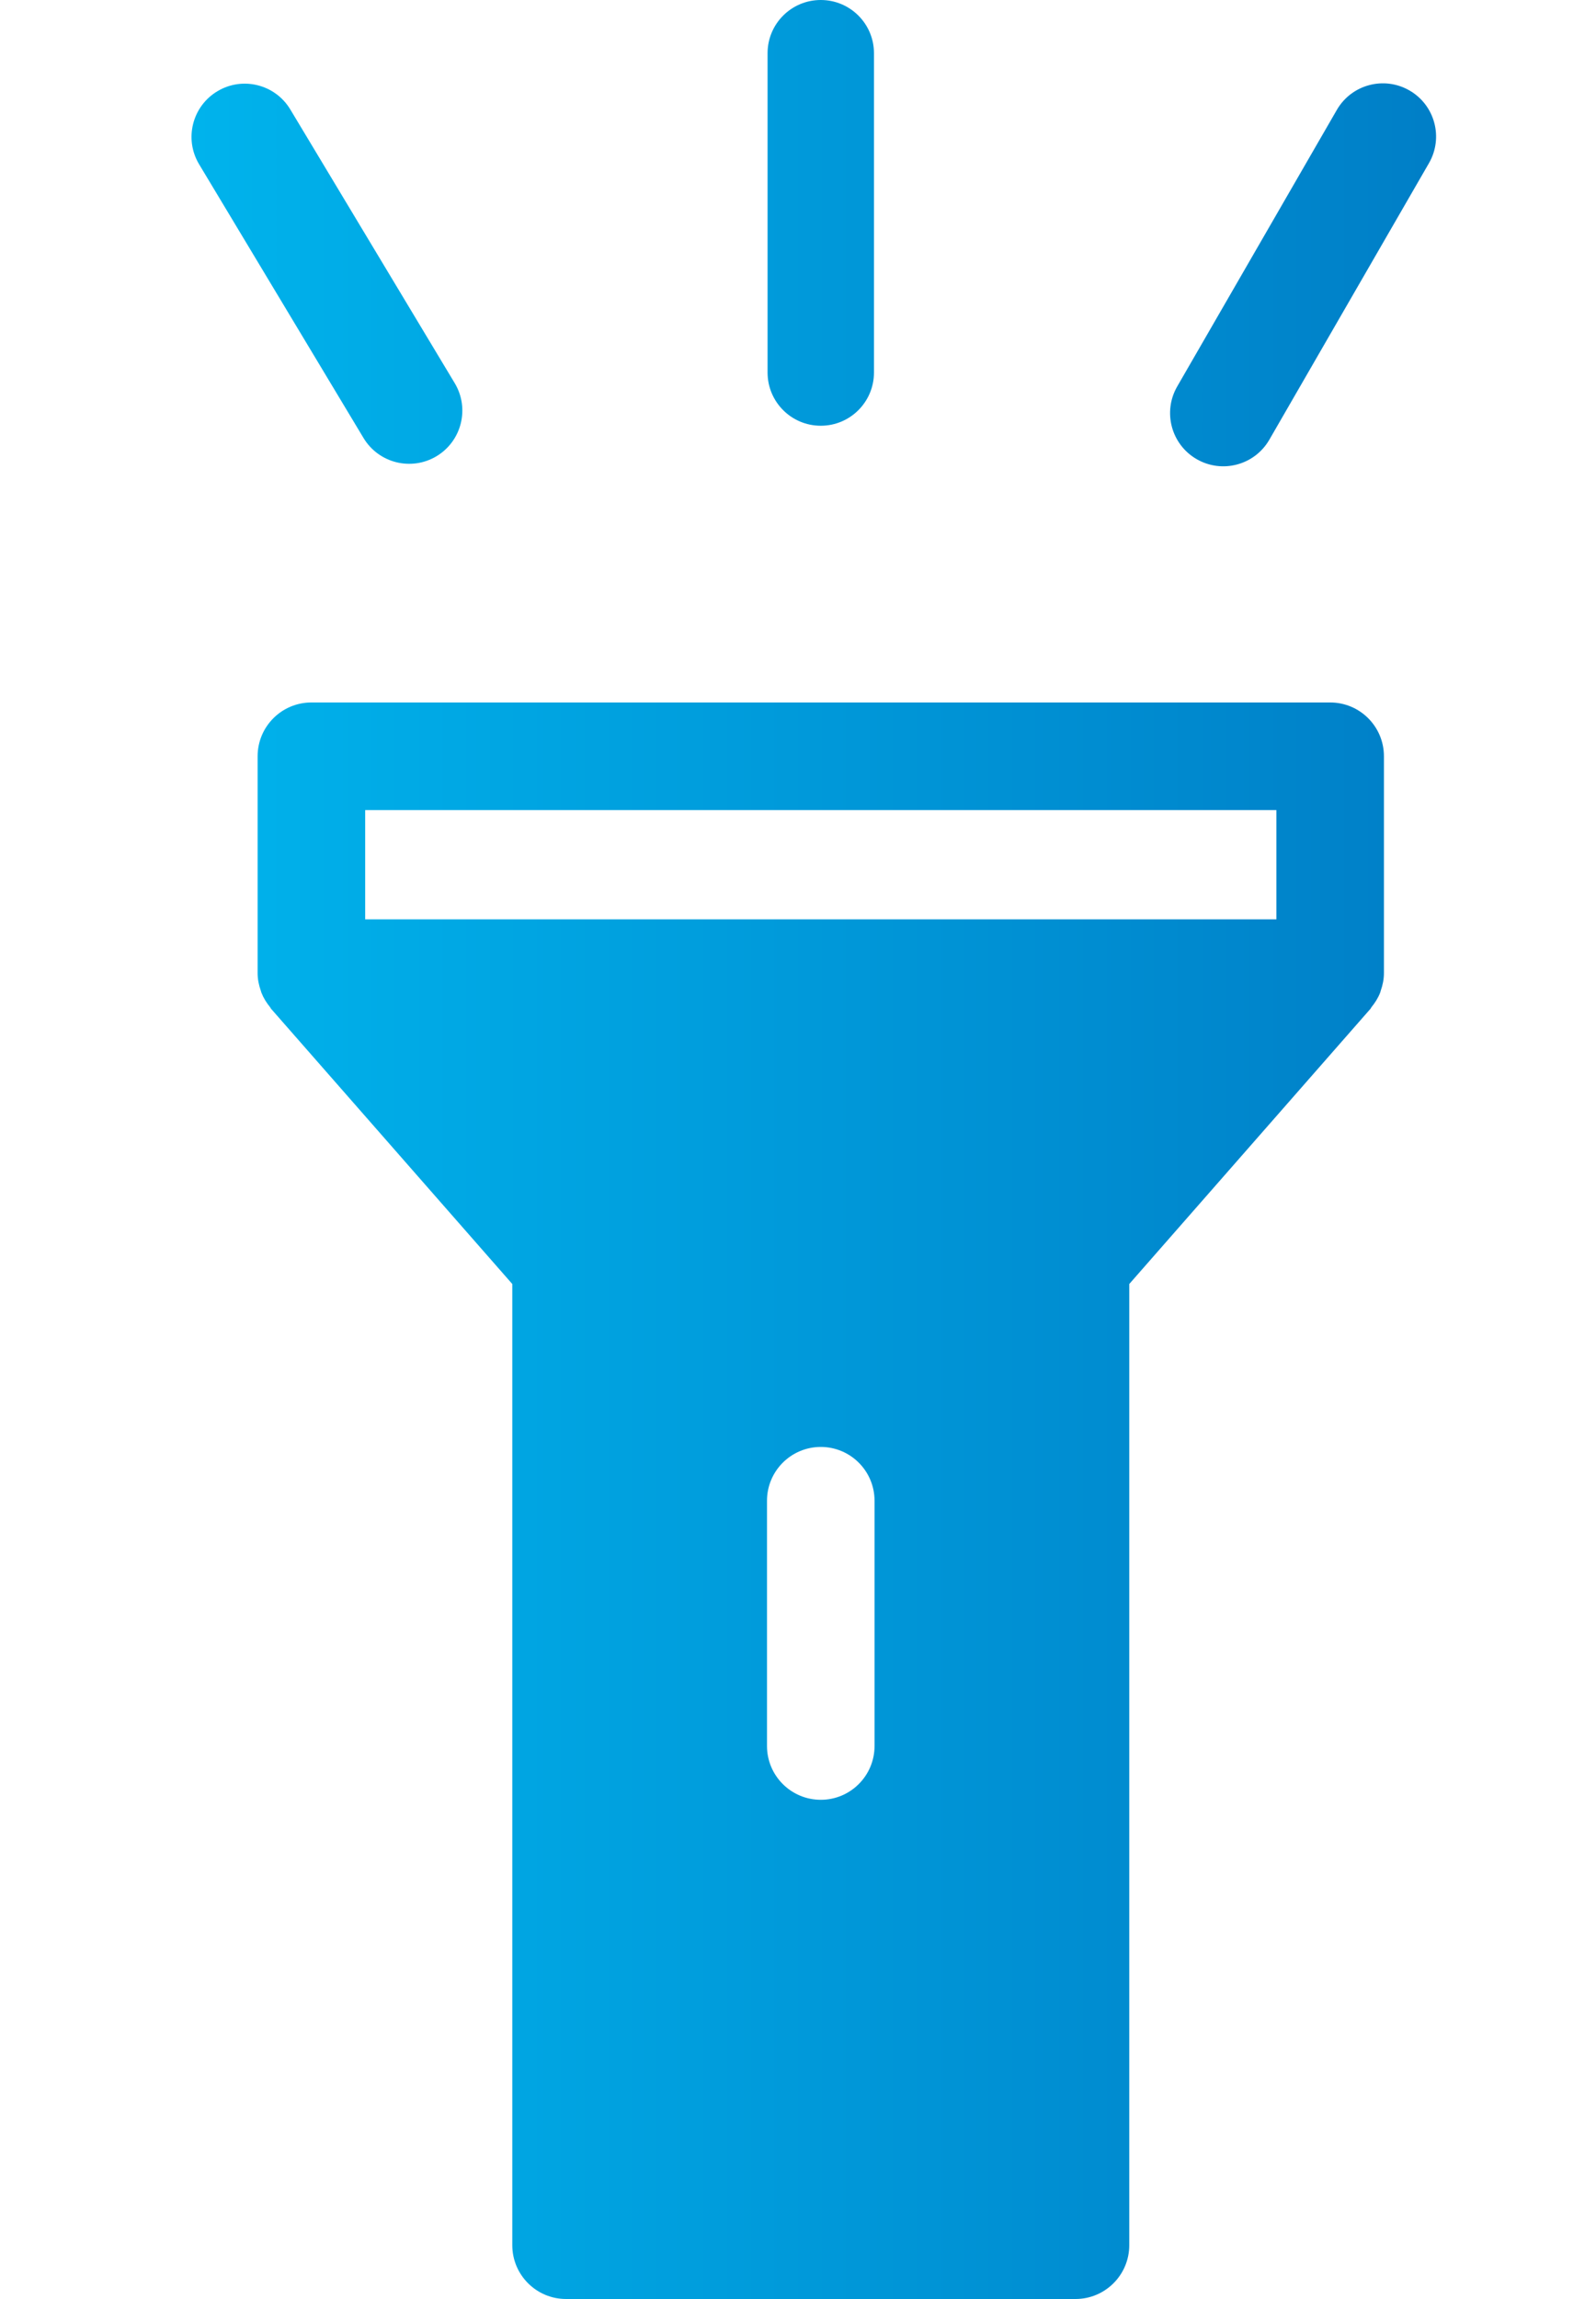 <svg width="75" height="108" viewBox="0 0 75 108" fill="none" xmlns="http://www.w3.org/2000/svg">
<path d="M62.508 33H14.633C13.236 33 12.106 34.133 12.106 35.528V45.715C12.106 46.008 12.165 46.285 12.258 46.546C12.268 46.572 12.273 46.604 12.284 46.632C12.383 46.885 12.526 47.114 12.695 47.318C12.712 47.338 12.716 47.362 12.732 47.382L24.074 60.319V105.472C24.074 106.869 25.206 108 26.601 108H50.54C51.934 108 53.067 106.869 53.067 105.472V60.319L64.409 47.382C64.425 47.362 64.43 47.338 64.445 47.318C64.614 47.113 64.759 46.884 64.857 46.632C64.869 46.604 64.873 46.572 64.882 46.546C64.975 46.285 65.034 46.007 65.034 45.715V35.528C65.036 34.133 63.905 33 62.508 33ZM41.097 82.021C41.097 83.415 39.967 84.549 38.571 84.549C37.174 84.549 36.043 83.415 36.043 82.021V70.501C36.043 69.106 37.174 67.973 38.571 67.973C39.967 67.973 41.097 69.106 41.097 70.501V82.021ZM59.981 43.188H17.161V38.055H59.981L59.981 43.188Z" fill="url(#paint0_linear_434_5222)"/>
<path d="M36.07 2.5C36.07 1.119 37.189 0 38.57 0C39.951 0 41.07 1.119 41.07 2.5V17.5C41.07 18.881 39.951 20 38.57 20C37.189 20 36.07 18.881 36.07 17.5V2.5Z" fill="url(#paint1_linear_434_5222)"/>
<path d="M9.357 7.718C8.646 6.535 9.029 4.999 10.213 4.288C11.396 3.576 12.932 3.959 13.643 5.143L21.369 18C22.08 19.184 21.697 20.72 20.514 21.431C19.33 22.142 17.794 21.759 17.083 20.576L9.357 7.718Z" fill="url(#paint2_linear_434_5222)"/>
<path d="M62.82 5.165C63.51 3.969 65.039 3.56 66.235 4.25C67.431 4.94 67.84 6.469 67.15 7.665L59.65 20.655C58.96 21.851 57.431 22.261 56.235 21.57C55.039 20.88 54.63 19.351 55.32 18.155L62.82 5.165Z" fill="url(#paint3_linear_434_5222)"/>
<defs>
<linearGradient id="paint0_linear_434_5222" x1="9.07" y1="54" x2="67.07" y2="54" gradientUnits="userSpaceOnUse">
<stop stop-color="#00B3EC"/>
<stop offset="1" stop-color="#007FC7"/>
</linearGradient>
<linearGradient id="paint1_linear_434_5222" x1="9.07" y1="54" x2="67.07" y2="54" gradientUnits="userSpaceOnUse">
<stop stop-color="#00B3EC"/>
<stop offset="1" stop-color="#007FC7"/>
</linearGradient>
<linearGradient id="paint2_linear_434_5222" x1="9.07" y1="54" x2="67.07" y2="54" gradientUnits="userSpaceOnUse">
<stop stop-color="#00B3EC"/>
<stop offset="1" stop-color="#007FC7"/>
</linearGradient>
<linearGradient id="paint3_linear_434_5222" x1="9.07" y1="54" x2="67.07" y2="54" gradientUnits="userSpaceOnUse">
<stop stop-color="#00B3EC"/>
<stop offset="1" stop-color="#007FC7"/>
</linearGradient>
</defs>
</svg>
